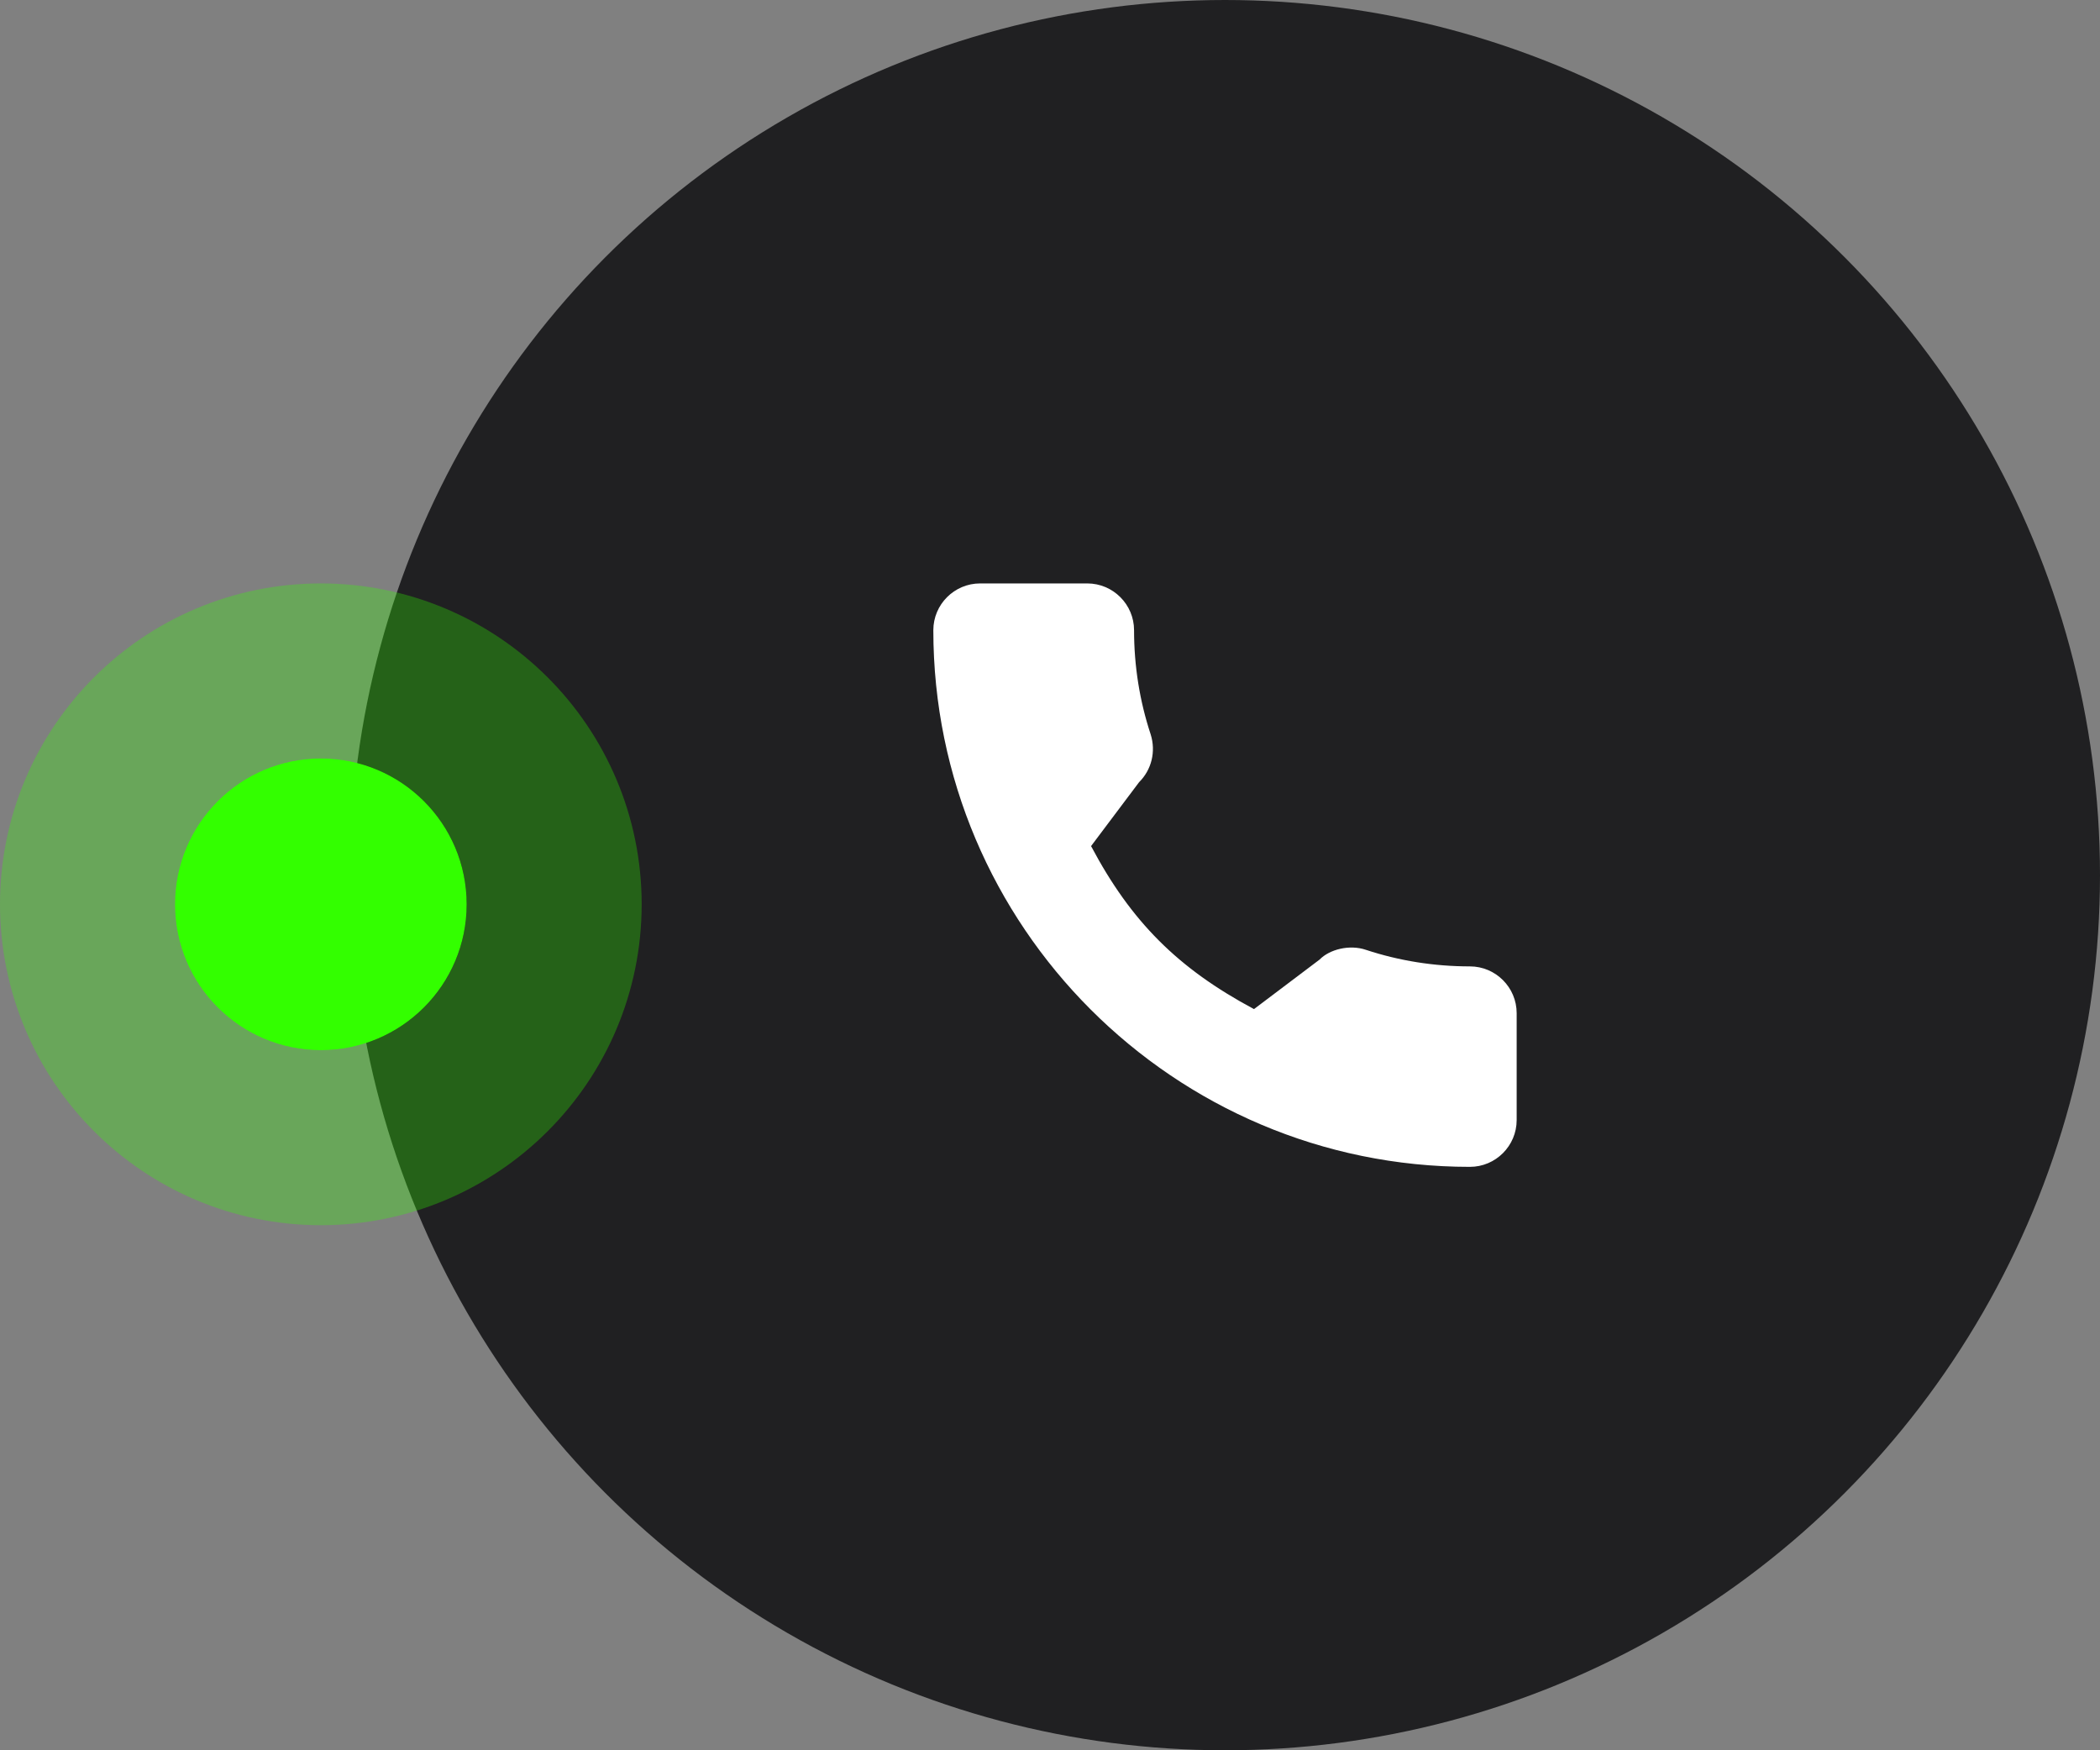 <svg width="36" height="30" viewBox="0 0 36 30" fill="none" xmlns="http://www.w3.org/2000/svg">
<rect x="0" y="0" width="36" height="30" fill="#808080" stroke="none"/>
<circle cx="21" cy="15" r="15" fill="#202022"/>
<circle cx="5.5" cy="15.5" r="2.5" fill="#33FF00"/>
<circle cx="5.5" cy="15.5" r="4" stroke="#33FF00" stroke-opacity="0.3" stroke-width="3"/>
<path d="M25.198 16.564C24.585 16.564 23.984 16.468 23.415 16.28C23.135 16.185 22.792 16.272 22.622 16.447L21.497 17.296C20.194 16.6 19.39 15.797 18.704 14.502L19.527 13.407C19.742 13.194 19.818 12.881 19.726 12.588C19.537 12.016 19.441 11.415 19.441 10.802C19.441 10.36 19.081 10 18.639 10H16.802C16.36 10 16 10.36 16 10.802C16 15.874 20.126 20 25.198 20C25.64 20 26 19.64 26 19.198V17.366C26 16.924 25.64 16.564 25.198 16.564Z" fill="white"/>
</svg>
